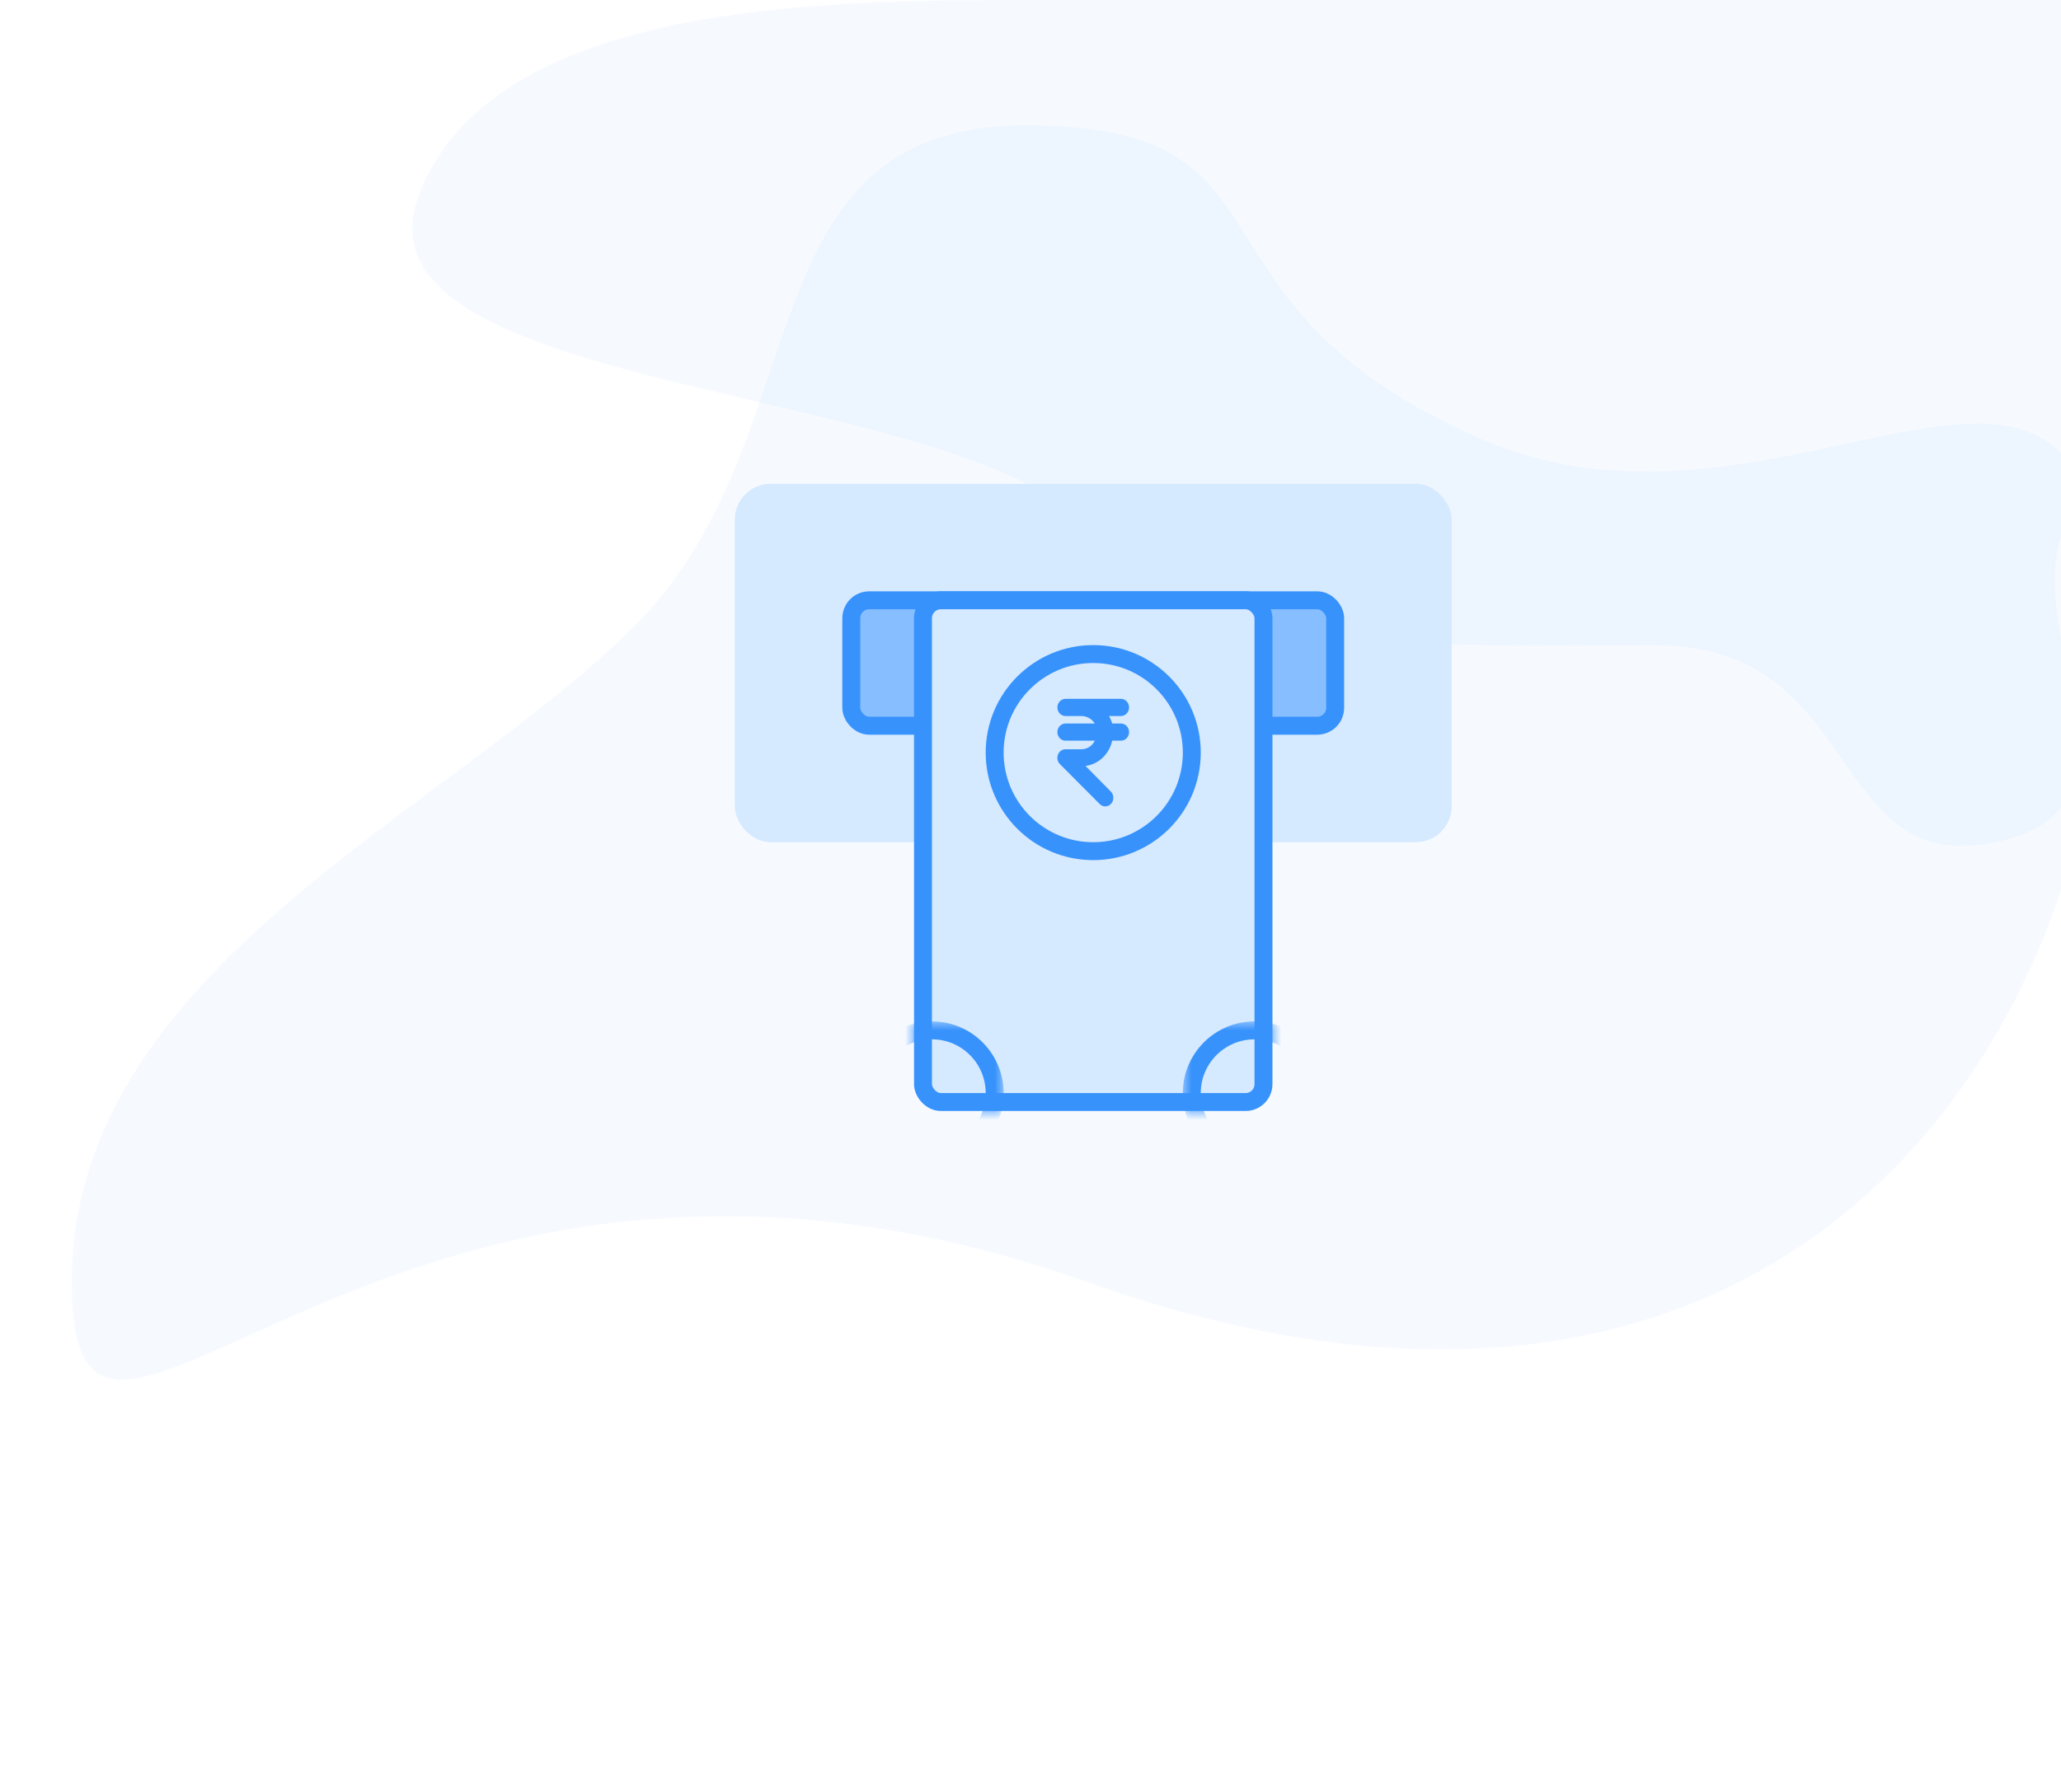 <svg xmlns="http://www.w3.org/2000/svg" xmlns:xlink="http://www.w3.org/1999/xlink" width="115" height="100" viewBox="0 0 115 100">
  <defs>
    <rect id="ic_pf_withdraw-a" width="5" height="5" x="0" y="0"/>
    <rect id="ic_pf_withdraw-c" width="5" height="5" x="0" y="0"/>
  </defs>
  <g fill="none" fill-rule="evenodd" transform="translate(-17)">
    <path fill="#3792FC" fill-rule="nonzero" d="M98.633,47.205 C109.633,47.205 128.633,47.205 132.633,36.205 C136.633,25.205 103.375,25.85 95.633,18.108 C87.891,10.366 75.408,11.205 63.633,11.205 C51.858,11.205 54.089,-1.773 44.633,0.205 C35.177,2.183 43.633,12.096 40.633,18.108 C40.633,21.845 40.633,31.544 40.633,47.205 C66.966,47.205 86.299,47.205 98.633,47.205 Z" opacity=".046" transform="rotate(180 86.483 23.603)"/>
    <path fill="#3792FC" fill-rule="nonzero" d="M77.714,71.567 C116.978,57.606 134.428,89.017 134.428,71.567 C134.428,54.116 113.488,45.391 103.017,34.921 C92.547,24.451 97.129,7 81.204,7 C65.279,7 73.302,16.782 55.901,24.451 C38.5,32.119 21,12.235 21,34.921 C21,57.606 38.451,85.527 77.714,71.567 Z" opacity=".046" transform="matrix(-1 0 0 1 155.428 0)"/>
    <g transform="translate(58 27)">
      <rect width="40" height="20" fill="#D5E9FF" rx="2"/>
      <rect width="27" height="7" x="6.5" y="6.5" fill="#86BEFF" stroke="#3792FC" rx="1"/>
      <rect width="19" height="28" x="10.5" y="6.5" fill="#D5E9FF" stroke="#3792FC" rx="1"/>
      <g transform="translate(10 30)">
        <mask id="ic_pf_withdraw-b" fill="#fff">
          <use xlink:href="#ic_pf_withdraw-a"/>
        </mask>
        <circle cx="1" cy="4" r="3.5" stroke="#3792FC" mask="url(#ic_pf_withdraw-b)"/>
      </g>
      <g transform="matrix(-1 0 0 1 30 30)">
        <mask id="ic_pf_withdraw-d" fill="#fff">
          <use xlink:href="#ic_pf_withdraw-c"/>
        </mask>
        <circle cx="1" cy="4" r="3.5" stroke="#3792FC" mask="url(#ic_pf_withdraw-d)"/>
      </g>
      <circle cx="20" cy="15" r="5.5" stroke="#3792FC"/>
      <path fill="#3792FC" fill-rule="nonzero" d="M18.001,13.856 C18.001,14.12 18.203,14.334 18.452,14.334 L20.09,14.334 C19.943,14.63 19.653,14.815 19.338,14.813 L18.452,14.813 C18.267,14.813 18.1,14.933 18.032,15.115 C17.964,15.298 18.007,15.506 18.142,15.641 L20.357,17.864 C20.473,17.985 20.642,18.029 20.798,17.981 C20.954,17.932 21.073,17.798 21.11,17.63 C21.147,17.461 21.096,17.285 20.976,17.168 L19.569,15.743 C20.295,15.652 20.89,15.09 21.06,14.334 L21.549,14.334 C21.798,14.334 22,14.12 22,13.856 C22,13.591 21.798,13.377 21.549,13.377 L21.06,13.377 C21.017,13.23 20.958,13.09 20.885,12.958 L21.549,12.958 C21.798,12.958 22,12.743 22,12.479 C22,12.214 21.798,12 21.549,12 L18.452,12 C18.203,12 18.001,12.214 18.001,12.479 C18.001,12.743 18.203,12.958 18.452,12.958 L19.338,12.958 C19.638,12.959 19.919,13.115 20.09,13.377 L18.452,13.377 C18.203,13.377 18.001,13.591 18.001,13.856 Z"/>
    </g>
  </g>
</svg>
